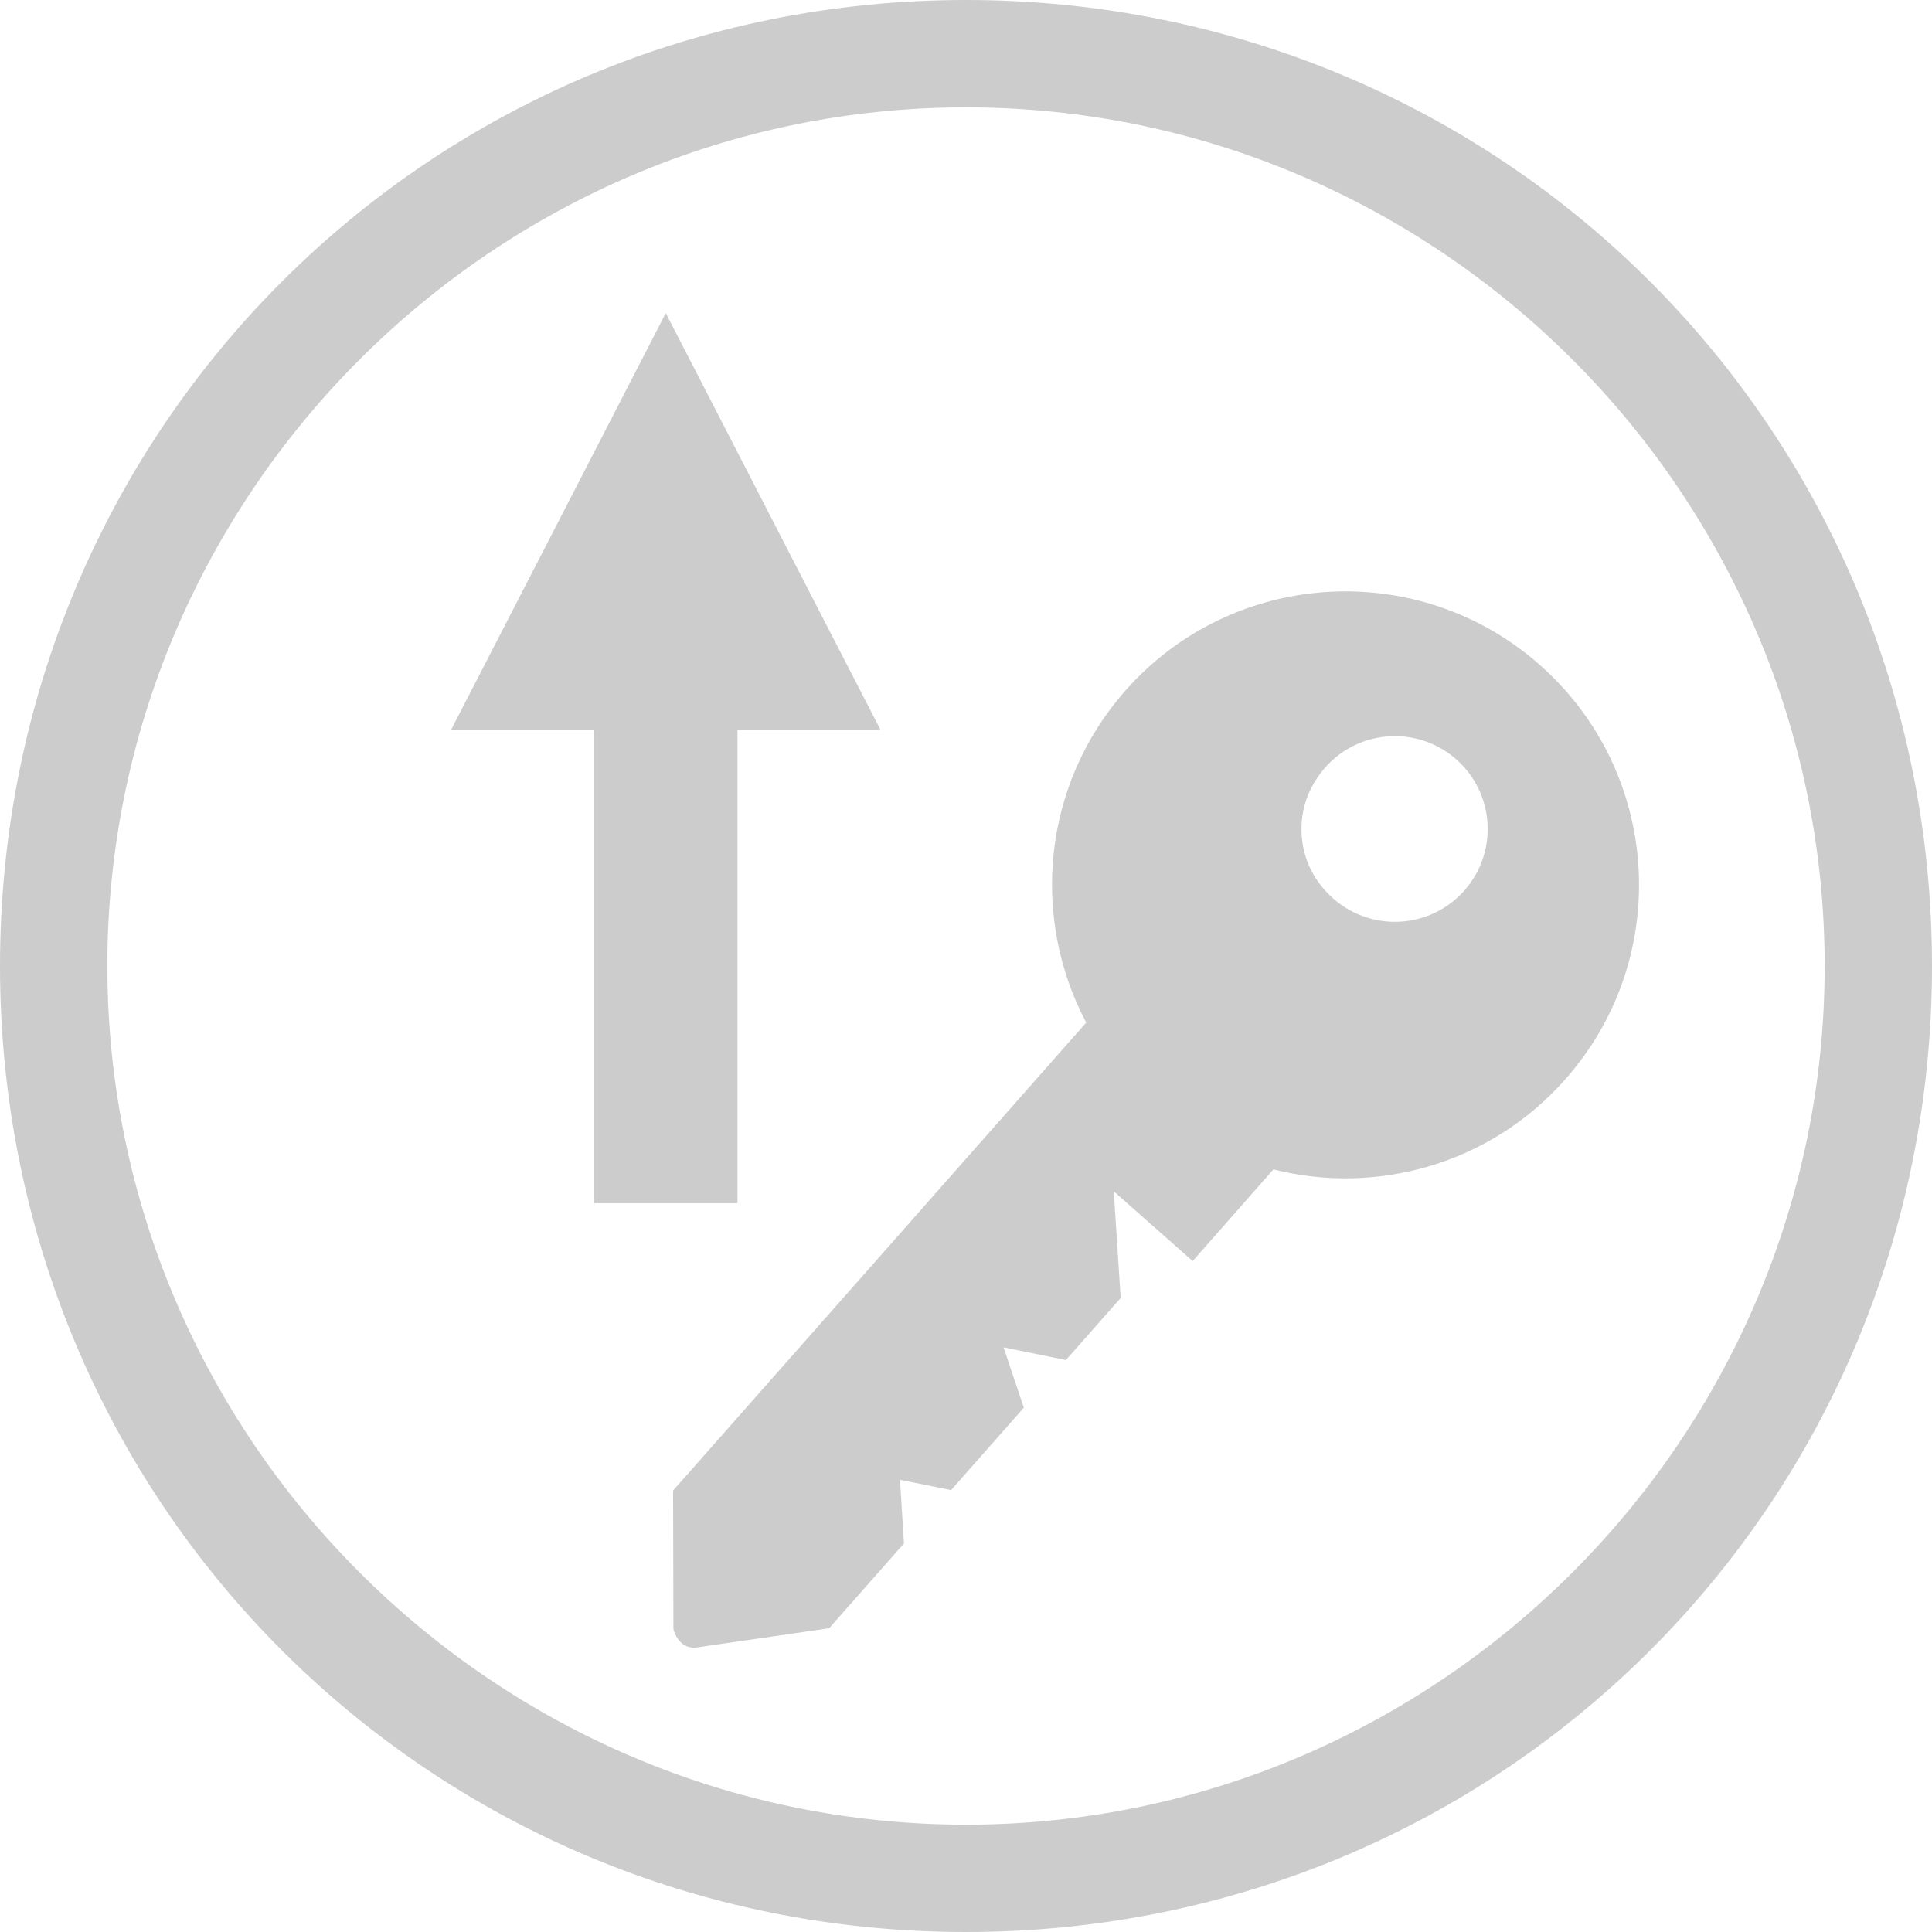<?xml version="1.0" encoding="iso-8859-1"?>
<!-- Generator: Adobe Illustrator 18.1.1, SVG Export Plug-In . SVG Version: 6.00 Build 0)  -->
<!DOCTYPE svg PUBLIC "-//W3C//DTD SVG 1.1//EN" "http://www.w3.org/Graphics/SVG/1.1/DTD/svg11.dtd">
<svg version="1.1" id="Layer_1" xmlns="http://www.w3.org/2000/svg" xmlns:xlink="http://www.w3.org/1999/xlink" x="0px" y="0px"
	 viewBox="0 0 18 18" style="enable-background:new 0 0 18 18;" xml:space="preserve">
<g>
	<g>
		<path style="fill:#CCCCCC;" d="M9,18c-5,0-9-4-9-9s4-9,9-9s9,4,9,9S14,18,9,18z M9,1C4.6,1,1,4.6,1,9s3.6,8,8,8s8-3.6,8-8
			S13.4,1,9,1z"/>
	</g>
	<path style="fill-rule:evenodd;clip-rule:evenodd;fill:#CCCCCC;" d="M13.568,7.075c0.358,0.316,0.392,0.863,0.076,1.221
		c-0.366,0.415-1.041,0.394-1.376-0.099c-0.169-0.249-0.19-0.586-0.052-0.854C12.488,6.811,13.154,6.71,13.568,7.075 M14.345,6.194
		c-1.132-0.999-2.861-0.892-3.86,0.24C9.71,7.313,9.602,8.55,10.12,9.527l-2.178,2.468l-1.671,1.892l0.003,1.29
		c0.04,0.145,0.138,0.181,0.21,0.173l1.241-0.18l0.697-0.79l-0.037-0.593l0.476,0.096l0.535-0.606l0.143-0.162l-0.189-0.562
		l0.581,0.118l0.51-0.578L10.377,11.1l0.735,0.649l0.752-0.854c0.961,0.243,2.021-0.047,2.721-0.841
		C15.586,8.922,15.478,7.193,14.345,6.194"/>
	<g>
		<polygon style="fill:#CCCCCC;" points="6.203,2.917 4.203,6.799 5.534,6.799 5.534,11.21 6.871,11.21 6.871,6.799 8.203,6.799 		
			"/>
	</g>
</g>
</svg>

